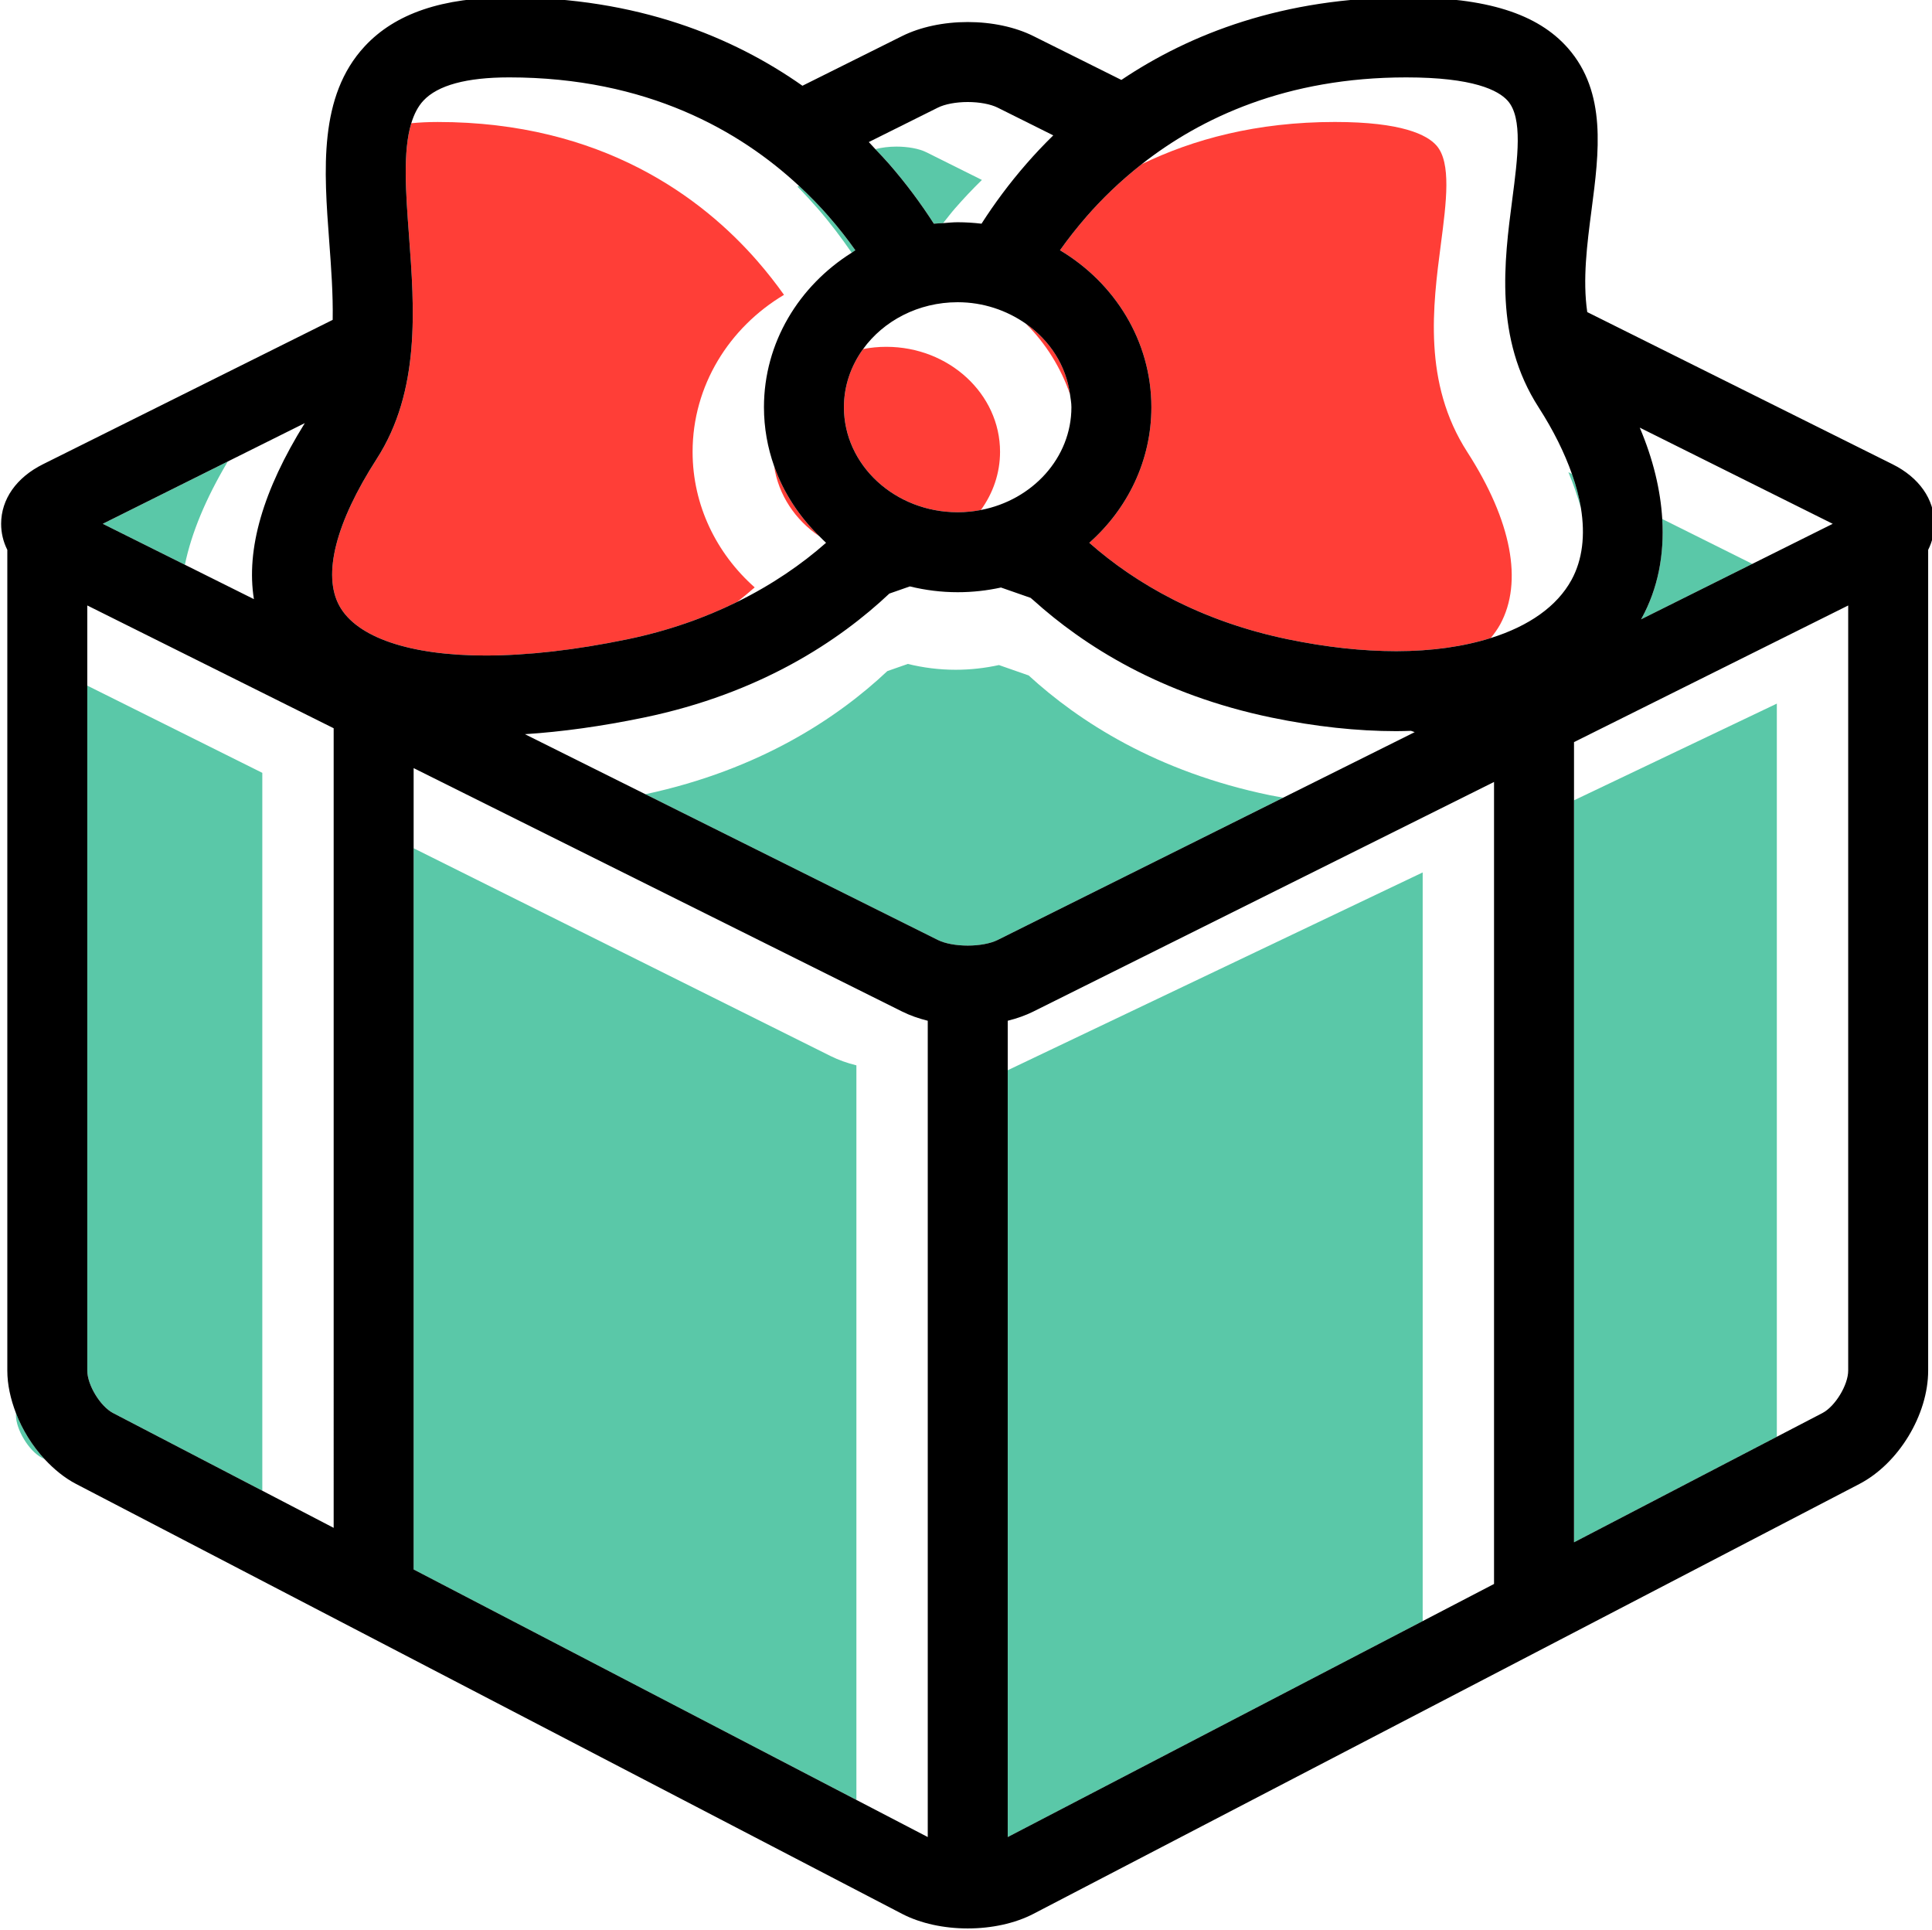 <?xml version="1.0" encoding="UTF-8" standalone="no"?>
<svg
   xmlns:dc="http://purl.org/dc/elements/1.1/"
   xmlns:cc="http://creativecommons.org/ns#"
   xmlns:rdf="http://www.w3.org/1999/02/22-rdf-syntax-ns#"
   xmlns:svg="http://www.w3.org/2000/svg"
   xmlns="http://www.w3.org/2000/svg"
   xmlns:sodipodi="http://sodipodi.sourceforge.net/DTD/sodipodi-0.dtd"
   xmlns:inkscape="http://www.inkscape.org/namespaces/inkscape"
   width="31.98mm"
   height="31.939mm"
   viewBox="0 0 31.98 31.939"
   version="1.1"
   id="svg5825"
   inkscape:version="1.0.1 (3bc2e813f5, 2020-09-07)"
   sodipodi:docname="gift21.svg">
  <defs
     id="defs5819" />
  <sodipodi:namedview
     id="base"
     pagecolor="#ffffff"
     bordercolor="#666666"
     borderopacity="1.0"
     inkscape:pageopacity="0.0"
     inkscape:pageshadow="2"
     inkscape:zoom="0.35"
     inkscape:cx="586.14895"
     inkscape:cy="-336.78618"
     inkscape:document-units="mm"
     inkscape:current-layer="layer1"
     inkscape:document-rotation="0"
     showgrid="false"
     inkscape:window-width="1267"
     inkscape:window-height="1040"
     inkscape:window-x="234"
     inkscape:window-y="0"
     inkscape:window-maximized="0" />
  <g
     inkscape:label="Layer 1"
     inkscape:groupmode="layer"
     id="layer1"
     transform="translate(49.252,-237.275)">
    <g
       id="g5772"
       transform="matrix(0.353,0,0,-0.353,-79.251,305.181)">
      <g
         id="g1026"
         transform="translate(123.413,167.218)">
        <path
           d="M 0,0 C -0.948,0.924 -1.688,2.043 -2.13,3.295 -1.928,1.943 -1.142,0.77 0,0"
           style="fill:#ff3e37;fill-opacity:1;fill-rule:nonzero;stroke:none"
           id="path1028" />
      </g>
      <g
         id="g1030"
         transform="translate(129.89,168.353)">
        <path
           d="m 0,0 c 0.373,0 0.736,0.037 1.088,0.104 0.566,0.782 0.899,1.72 0.899,2.728 0,2.715 -2.393,4.923 -5.334,4.923 -0.373,0 -0.736,-0.036 -1.088,-0.104 C -5.001,6.87 -5.333,5.932 -5.333,4.923 -5.333,2.208 -2.941,0 0,0"
           style="fill:#ff3e37;fill-opacity:1;fill-rule:nonzero;stroke:none"
           id="path1032" />
      </g>
      <g
         id="g1034"
         transform="translate(161.967,163.387)">
        <path
           d="M 0,0 C -0.011,-0.02 -0.024,-0.038 -0.035,-0.057 L 5.185,2.544 0.962,4.648 C 1.064,2.961 0.757,1.388 0,0"
           style="fill:#5ac8a8;fill-opacity:1;fill-rule:nonzero;stroke:none"
           id="path1036" />
      </g>
      <g
         id="g1038"
         transform="translate(159.115,168.552)">
        <path
           d="M 0,0 C -0.083,0.51 -0.225,1.042 -0.419,1.593 L -0.588,1.677 C -0.347,1.11 -0.161,0.552 0,0"
           style="fill:#5ac8a8;fill-opacity:1;fill-rule:nonzero;stroke:none"
           id="path1040" />
      </g>
      <g
         id="g1042"
         transform="translate(135.157,173.884)">
        <path
           d="M 0,0 C -0.183,1.351 -0.949,2.526 -2.071,3.309 -1.136,2.381 -0.431,1.25 0,0"
           style="fill:#ff3e37;fill-opacity:1;fill-rule:nonzero;stroke:none"
           id="path1044" />
      </g>
      <g
         id="g1046"
         transform="translate(133.314,164.336)">
        <path
           d="M 0,0 -0.009,0.003 C 0.037,-0.034 0.081,-0.073 0.128,-0.11 0.087,-0.074 0.04,-0.036 0,0"
           style="fill:#ff3e37;fill-opacity:1;fill-rule:nonzero;stroke:none"
           id="path1048" />
      </g>
      <g
         id="g1050"
         transform="translate(153.785,171.178)">
        <path
           d="m 0,0 c -2.087,3.24 -1.615,6.85 -1.236,9.75 0.256,1.962 0.498,3.815 -0.207,4.618 -0.442,0.503 -1.628,1.104 -4.764,1.104 -3.67,0 -6.654,-0.812 -9.059,-1.98 -1.023,-0.804 -1.882,-1.645 -2.581,-2.447 -0.462,-0.53 -0.878,-1.062 -1.251,-1.587 2.571,-1.534 4.286,-4.259 4.286,-7.36 0,-2.509 -1.122,-4.771 -2.912,-6.356 2.185,-1.929 5.252,-3.684 9.319,-4.525 1.785,-0.369 3.493,-0.556 5.077,-0.556 1.683,0 3.17,0.22 4.432,0.616 0.162,0.204 0.316,0.413 0.439,0.637 C 2.626,-6.099 2.079,-3.227 0,0"
           style="fill:#ff3e37;fill-opacity:1;fill-rule:nonzero;stroke:none"
           id="path1052" />
      </g>
      <g
         id="g1054"
         transform="translate(123.321,182.597)">
        <path
           d="m 0,0 c 0.6,-0.688 1.119,-1.384 1.6,-2.079 0.059,0.037 0.112,0.082 0.172,0.117 -0.373,0.525 -0.789,1.058 -1.251,1.588 -0.409,0.468 -0.876,0.95 -1.393,1.431 L -0.945,1.02 C -0.607,0.677 -0.292,0.335 0,0"
           style="fill:#5ac8a8;fill-opacity:1;fill-rule:nonzero;stroke:none"
           id="path1056" />
      </g>
      <g
         id="g1058"
         transform="translate(131.026,183.932)">
        <path
           d="m 0,0 -2.609,1.3 c -0.33,0.165 -0.854,0.263 -1.401,0.263 -0.356,0 -0.695,-0.045 -0.985,-0.119 0.218,-0.231 0.44,-0.462 0.637,-0.688 0.81,-0.928 1.507,-1.875 2.104,-2.807 0.143,0.017 0.292,0.016 0.436,0.026 0.186,0.231 0.358,0.462 0.558,0.691 C -0.879,-0.897 -0.459,-0.449 0,0"
           style="fill:#5ac8a8;fill-opacity:1;fill-rule:nonzero;stroke:none"
           id="path1060" />
      </g>
      <g
         id="g1062"
         transform="translate(117.46,171.185)">
        <path
           d="M 0,0 C 0,3.102 1.715,5.827 4.286,7.36 3.913,7.885 3.497,8.417 3.035,8.948 c -2.593,2.973 -7.297,6.516 -14.987,6.516 -0.447,0 -0.856,-0.021 -1.238,-0.058 -0.401,-1.315 -0.259,-3.247 -0.109,-5.268 0.255,-3.411 0.543,-7.278 -1.513,-10.47 -1.923,-2.987 -2.546,-5.431 -1.754,-6.884 0.809,-1.483 3.308,-2.334 6.857,-2.334 1.973,0 4.211,0.255 6.649,0.76 1.944,0.401 3.653,1.016 5.153,1.755 0.285,0.223 0.559,0.45 0.819,0.679 C 1.123,-4.771 0,-2.509 0,0"
           style="fill:#ff3e37;fill-opacity:1;fill-rule:nonzero;stroke:none"
           id="path1064" />
      </g>
      <g
         id="g1066"
         transform="translate(89.802,167.81)">
        <path
           d="m 0,0 3.851,-1.919 c 0.306,1.487 0.98,3.104 2.011,4.84 z"
           style="fill:#5ac8a8;fill-opacity:1;fill-rule:nonzero;stroke:none"
           id="path1068" />
      </g>
      <g
         id="g1070"
         transform="translate(89.077,160.223)">
        <path
           d="m 0,0 v -32.113 c 0,-0.675 0.61,-1.68 1.208,-1.991 l 6.998,-3.642 v 33.657 z"
           style="fill:#5ac8a8;fill-opacity:1;fill-rule:nonzero;stroke:none"
           id="path1072" />
      </g>
      <g
         id="g1074"
         transform="translate(85.73,126.019)">
        <path
           d="M 0,0 C 0,-0.675 0.61,-1.679 1.208,-1.991 L 1.345,-2.062 C 0.768,-1.44 0.305,-0.693 0,0.102 Z"
           style="fill:#5ac8a8;fill-opacity:1;fill-rule:nonzero;stroke:none"
           id="path1076" />
      </g>
      <g
         id="g1078"
         transform="translate(123.942,142.851)">
        <path
           d="M 0,0 -19.562,9.747 V -24.067 L 1.199,-34.87 V -0.431 C 0.767,-0.323 0.361,-0.18 0,0"
           style="fill:#5ac8a8;fill-opacity:1;fill-rule:nonzero;stroke:none"
           id="path1080" />
      </g>
      <g
         id="g1082"
         transform="translate(133.218,160.701)">
        <path
           d="M 0,0 -1.393,0.487 C -2.047,0.344 -2.726,0.266 -3.424,0.266 c -0.774,0 -1.524,0.098 -2.242,0.273 L -6.627,0.203 c -2.307,-2.172 -5.96,-4.62 -11.345,-5.772 l 13.715,-6.834 c 0.331,-0.165 0.855,-0.263 1.401,-0.263 0.547,0 1.071,0.098 1.402,0.263 l 13.392,6.674 C 11.727,-5.69 11.519,-5.658 11.306,-5.614 5.984,-4.514 2.343,-2.145 0,0"
           style="fill:#5ac8a8;fill-opacity:1;fill-rule:nonzero;stroke:none"
           id="path1084" />
      </g>
      <g
         id="g1086"
         transform="translate(132.238,142.192)">
        <path
           d="m 0,0 v -35.953 l 19.457,10.125 V 9.273 Z"
           style="fill:#5ac8a8;fill-opacity:1;fill-rule:nonzero;stroke:none"
           id="path1088" />
      </g>
      <g
         id="g1090"
         transform="translate(168.302,159.38)">
        <path
           d="m 0,0 -9.51,-4.533 v -34.79 l 9.503,4.945 C -0.006,-34.356 0,-34.333 0,-34.312 Z"
           style="fill:#5ac8a8;fill-opacity:1;fill-rule:nonzero;stroke:none"
           id="path1092" />
      </g>
      <g
         id="g1094"
         transform="translate(171.648,128.11)">
        <path
           d="m 0,0 c 0,-0.675 -0.61,-1.679 -1.208,-1.991 l -2.146,-1.116 -9.503,-4.945 v 34.79 2.727 L 0,35.871 Z m -16.607,-10.004 -3.347,-1.742 -19.457,-10.124 v 35.952 2.319 c 0.432,0.108 0.838,0.251 1.199,0.431 l 21.605,10.765 z m -26.554,-11.866 -3.347,1.741 -20.761,10.804 v 33.813 3.758 L -44.36,16.832 c 0.361,-0.18 0.767,-0.323 1.199,-0.431 z m -27.858,14.496 -3.347,1.742 -6.998,3.641 c -0.598,0.312 -1.208,1.316 -1.208,1.991 v 32.113 3.759 l 11.553,-5.757 z m -3.74,43.542 -3.237,1.613 -3.851,1.919 5.862,2.921 3.613,1.8 c -1.962,-3.153 -2.761,-5.917 -2.387,-8.253 m 11.965,24.462 c 6.478,0 10.831,-2.515 13.595,-5.086 0.516,-0.48 0.984,-0.962 1.392,-1.431 0.463,-0.53 0.878,-1.062 1.251,-1.587 -0.06,-0.036 -0.113,-0.081 -0.172,-0.117 -2.471,-1.552 -4.114,-4.214 -4.114,-7.243 0,-0.966 0.17,-1.894 0.477,-2.763 0.442,-1.252 1.182,-2.371 2.13,-3.295 0.102,-0.099 0.198,-0.204 0.305,-0.298 -1.141,-1.007 -2.528,-1.963 -4.166,-2.77 -1.5,-0.739 -3.209,-1.353 -5.152,-1.755 -2.439,-0.504 -4.677,-0.76 -6.65,-0.76 -3.549,0 -6.048,0.851 -6.857,2.335 -0.792,1.452 -0.169,3.896 1.754,6.883 2.056,3.193 1.768,7.059 1.514,10.47 -0.151,2.021 -0.293,3.954 0.108,5.269 0.128,0.419 0.308,0.778 0.564,1.054 0.674,0.726 2.027,1.094 4.021,1.094 m 20.107,-1.418 c 0.33,0.165 0.854,0.263 1.401,0.263 0.547,0 1.071,-0.098 1.402,-0.263 l 2.608,-1.3 c -0.459,-0.449 -0.879,-0.896 -1.26,-1.334 -0.81,-0.929 -1.507,-1.875 -2.104,-2.807 -0.367,0.043 -0.74,0.068 -1.118,0.068 -0.231,0 -0.456,-0.025 -0.682,-0.042 -0.145,-0.011 -0.293,-0.009 -0.436,-0.026 -0.598,0.932 -1.295,1.878 -2.105,2.807 -0.197,0.226 -0.419,0.457 -0.636,0.687 -0.106,0.112 -0.199,0.221 -0.309,0.333 z m -3.506,-11.318 c 0.957,1.322 2.587,2.195 4.435,2.195 1.203,0 2.302,-0.384 3.195,-1.006 1.123,-0.783 1.888,-1.959 2.071,-3.309 0.028,-0.202 0.067,-0.4 0.067,-0.608 0,-2.371 -1.825,-4.354 -4.246,-4.819 -0.351,-0.067 -0.715,-0.104 -1.087,-0.104 -2.941,0 -5.334,2.208 -5.334,4.923 0,1.009 0.333,1.946 0.899,2.728 m 19.701,-21.033 -13.393,-6.673 c -0.33,-0.165 -0.854,-0.263 -1.401,-0.263 -0.547,0 -1.071,0.098 -1.401,0.263 l -13.715,6.834 -5.65,2.815 c 1.731,0.11 3.594,0.369 5.563,0.776 5.49,1.134 9.194,3.619 11.527,5.816 L -44,36.765 c 0.718,-0.175 1.468,-0.272 2.242,-0.272 0.698,0 1.377,0.077 2.031,0.22 l 1.384,-0.483 0.009,-0.004 c 0.04,-0.036 0.087,-0.073 0.128,-0.11 2.347,-2.116 5.947,-4.422 11.178,-5.503 2.035,-0.421 3.999,-0.634 5.837,-0.634 0.233,0 0.46,0.008 0.689,0.015 l 0.175,-0.061 z m 10.532,32.666 c 0.706,-0.804 0.464,-2.657 0.208,-4.618 -0.379,-2.901 -0.851,-6.511 1.236,-9.75 0.702,-1.091 1.214,-2.136 1.563,-3.125 0.195,-0.55 0.337,-1.083 0.42,-1.592 0.208,-1.283 0.073,-2.428 -0.44,-3.369 -0.679,-1.245 -2.002,-2.168 -3.786,-2.728 -1.262,-0.396 -2.749,-0.616 -4.432,-0.616 -1.584,0 -3.292,0.187 -5.077,0.556 -4.067,0.841 -7.134,2.596 -9.319,4.525 1.79,1.585 2.912,3.847 2.912,6.356 0,3.101 -1.715,5.826 -4.286,7.36 0.373,0.525 0.789,1.057 1.251,1.587 0.699,0.802 1.558,1.643 2.581,2.447 2.772,2.178 6.79,4.07 12.406,4.07 3.136,0 4.321,-0.6 4.763,-1.103 M -0.725,39.7 -4.496,37.821 -9.716,35.22 c 0.011,0.02 0.024,0.038 0.035,0.057 0.757,1.388 1.064,2.961 0.962,4.648 -0.082,1.363 -0.425,2.799 -1.055,4.284 z m 2.803,2.793 -14.314,7.133 c -0.223,1.527 -0.009,3.179 0.202,4.797 0.353,2.703 0.718,5.498 -1.107,7.578 -1.426,1.623 -3.835,2.379 -7.582,2.379 -5.776,0 -10.144,-1.71 -13.359,-3.869 l -4.13,2.058 c -0.85,0.423 -1.942,0.656 -3.074,0.656 -1.132,0 -2.224,-0.233 -3.074,-0.656 l -4.677,-2.331 c -3.249,2.286 -7.74,4.142 -13.757,4.142 -3.123,0 -5.337,-0.75 -6.769,-2.293 -2.172,-2.339 -1.914,-5.803 -1.664,-9.153 0.092,-1.231 0.183,-2.479 0.162,-3.672 L -84.65,42.493 c -1.246,-0.621 -1.961,-1.639 -1.962,-2.793 0,-0.431 0.1,-0.843 0.29,-1.222 V 0 c 0,-0.659 0.153,-1.336 0.403,-1.989 0.305,-0.794 0.768,-1.541 1.345,-2.164 0.441,-0.474 0.936,-0.882 1.479,-1.164 l 38.726,-20.152 c 0.879,-0.457 1.981,-0.686 3.083,-0.686 1.102,0 2.205,0.229 3.083,0.686 L 0.523,-5.317 C 2.363,-4.36 3.75,-2.074 3.75,0 v 38.478 c 0.19,0.379 0.29,0.791 0.29,1.222 0,1.154 -0.715,2.172 -1.962,2.793"
           style="fill:#000000;fill-opacity:1;fill-rule:nonzero;stroke:none"
           id="path1096" />
      </g>
    </g>
  </g>
</svg>
